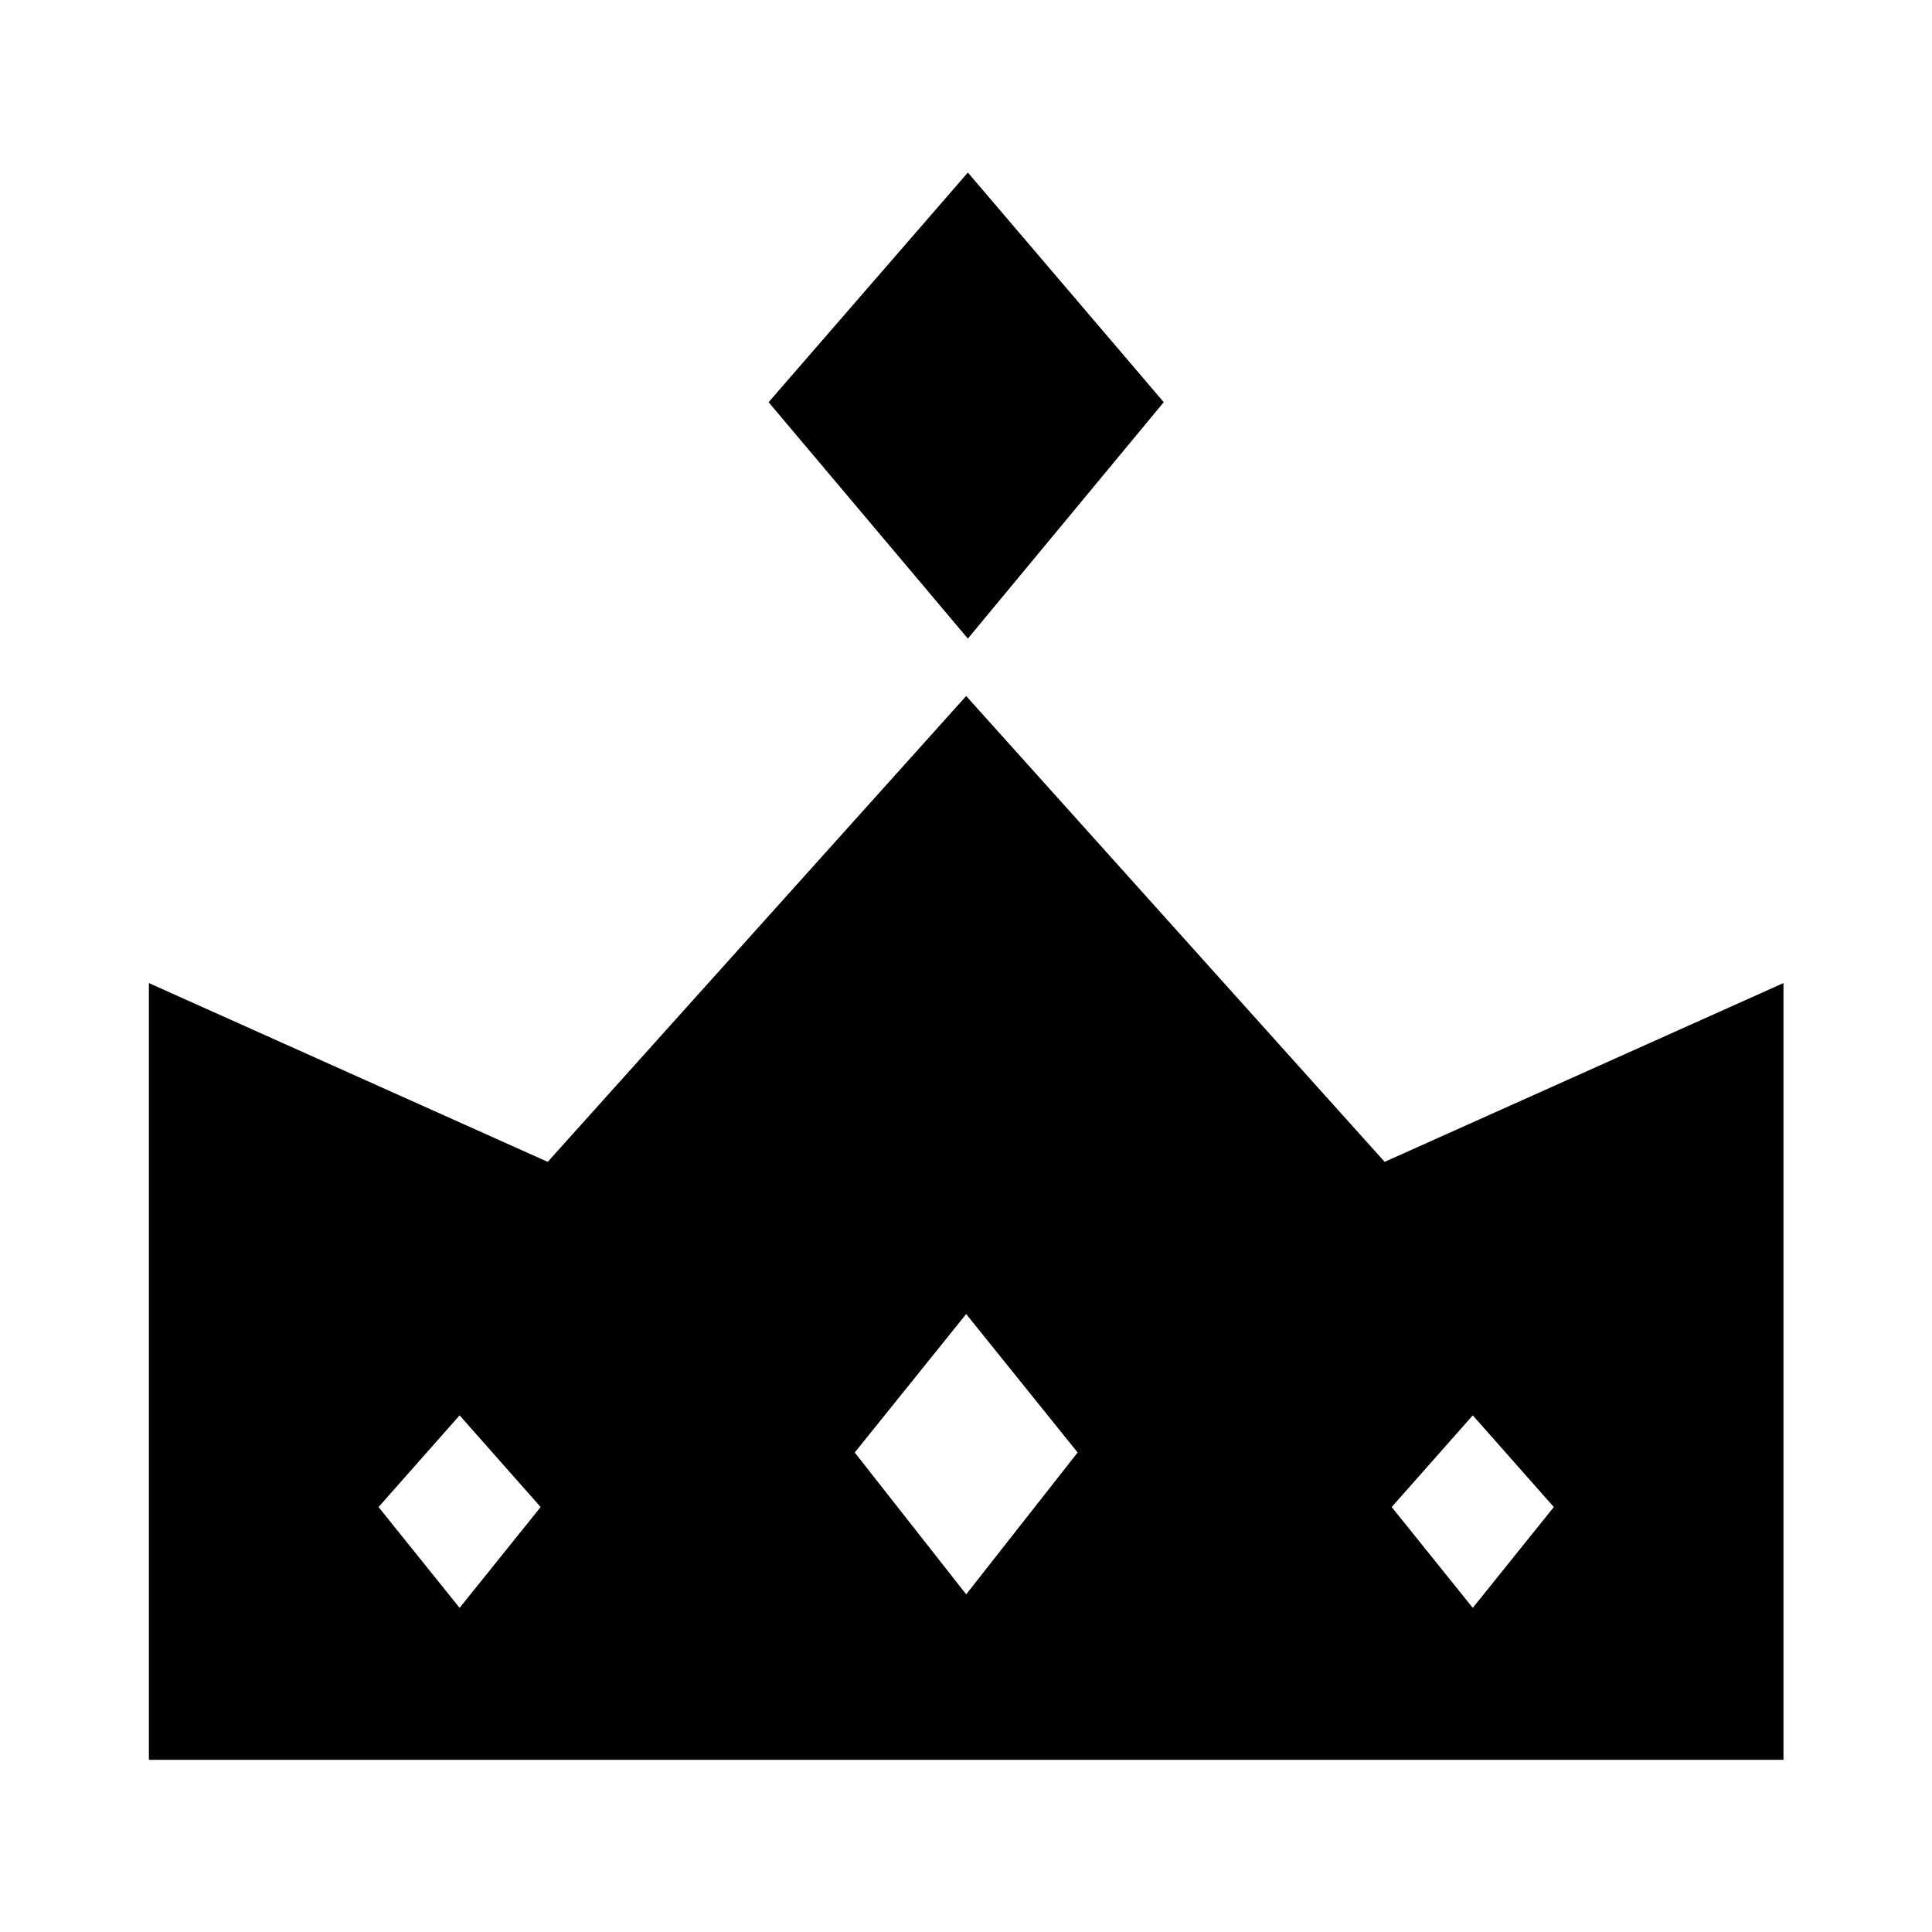 <?xml version="1.0" encoding="UTF-8" standalone="no"?>
<svg
   viewBox="0 0 512 512"
   version="1.1"
   id="svg4"
   sodipodi:docname="wxs.svg"
   inkscape:version="1.3 (0e150ed6c4, 2023-07-21)"
   xml:space="preserve"
   xmlns:inkscape="http://www.inkscape.org/namespaces/inkscape"
   xmlns:sodipodi="http://sodipodi.sourceforge.net/DTD/sodipodi-0.dtd"
   xmlns="http://www.w3.org/2000/svg"
   xmlns:svg="http://www.w3.org/2000/svg"><defs
     id="defs8" /><sodipodi:namedview
     id="namedview6"
     pagecolor="#ffffff"
     bordercolor="#666666"
     borderopacity="1.0"
     inkscape:pageshadow="2"
     inkscape:pageopacity="0.0"
     inkscape:pagecheckerboard="0"
     showgrid="false"
     inkscape:zoom="0.70710678"
     inkscape:cx="220.61732"
     inkscape:cy="270.11479"
     inkscape:window-width="1440"
     inkscape:window-height="878"
     inkscape:window-x="-6"
     inkscape:window-y="-6"
     inkscape:window-maximized="1"
     inkscape:current-layer="svg4"
     inkscape:showpageshadow="2"
     inkscape:deskcolor="#d1d1d1" /><g
     id="g3"
     transform="matrix(0.895,0,0,0.895,26.928,18.875)"><path
       id="path1"
       style="opacity:1;fill:#000000;fill-opacity:1"
       d="M 256,185 132.094,322.938 14,270 V 500 H 256 498 V 270 l -118.094,52.938 z m 0,183 33,41 -33,42 -33,-42 z M 106,398 130,425.148 106,455 82,425.148 Z m 300,0 24,27.148 L 406,455 382,425.148 Z"
       sodipodi:nodetypes="cccccccccccccccccccccccc" /><path
       id="path2"
       style="opacity:1;fill:#000000;fill-opacity:1"
       d="m 197.5,98 59,70 58,-70 -58,-68 z"
       sodipodi:nodetypes="ccccc" /></g></svg>
